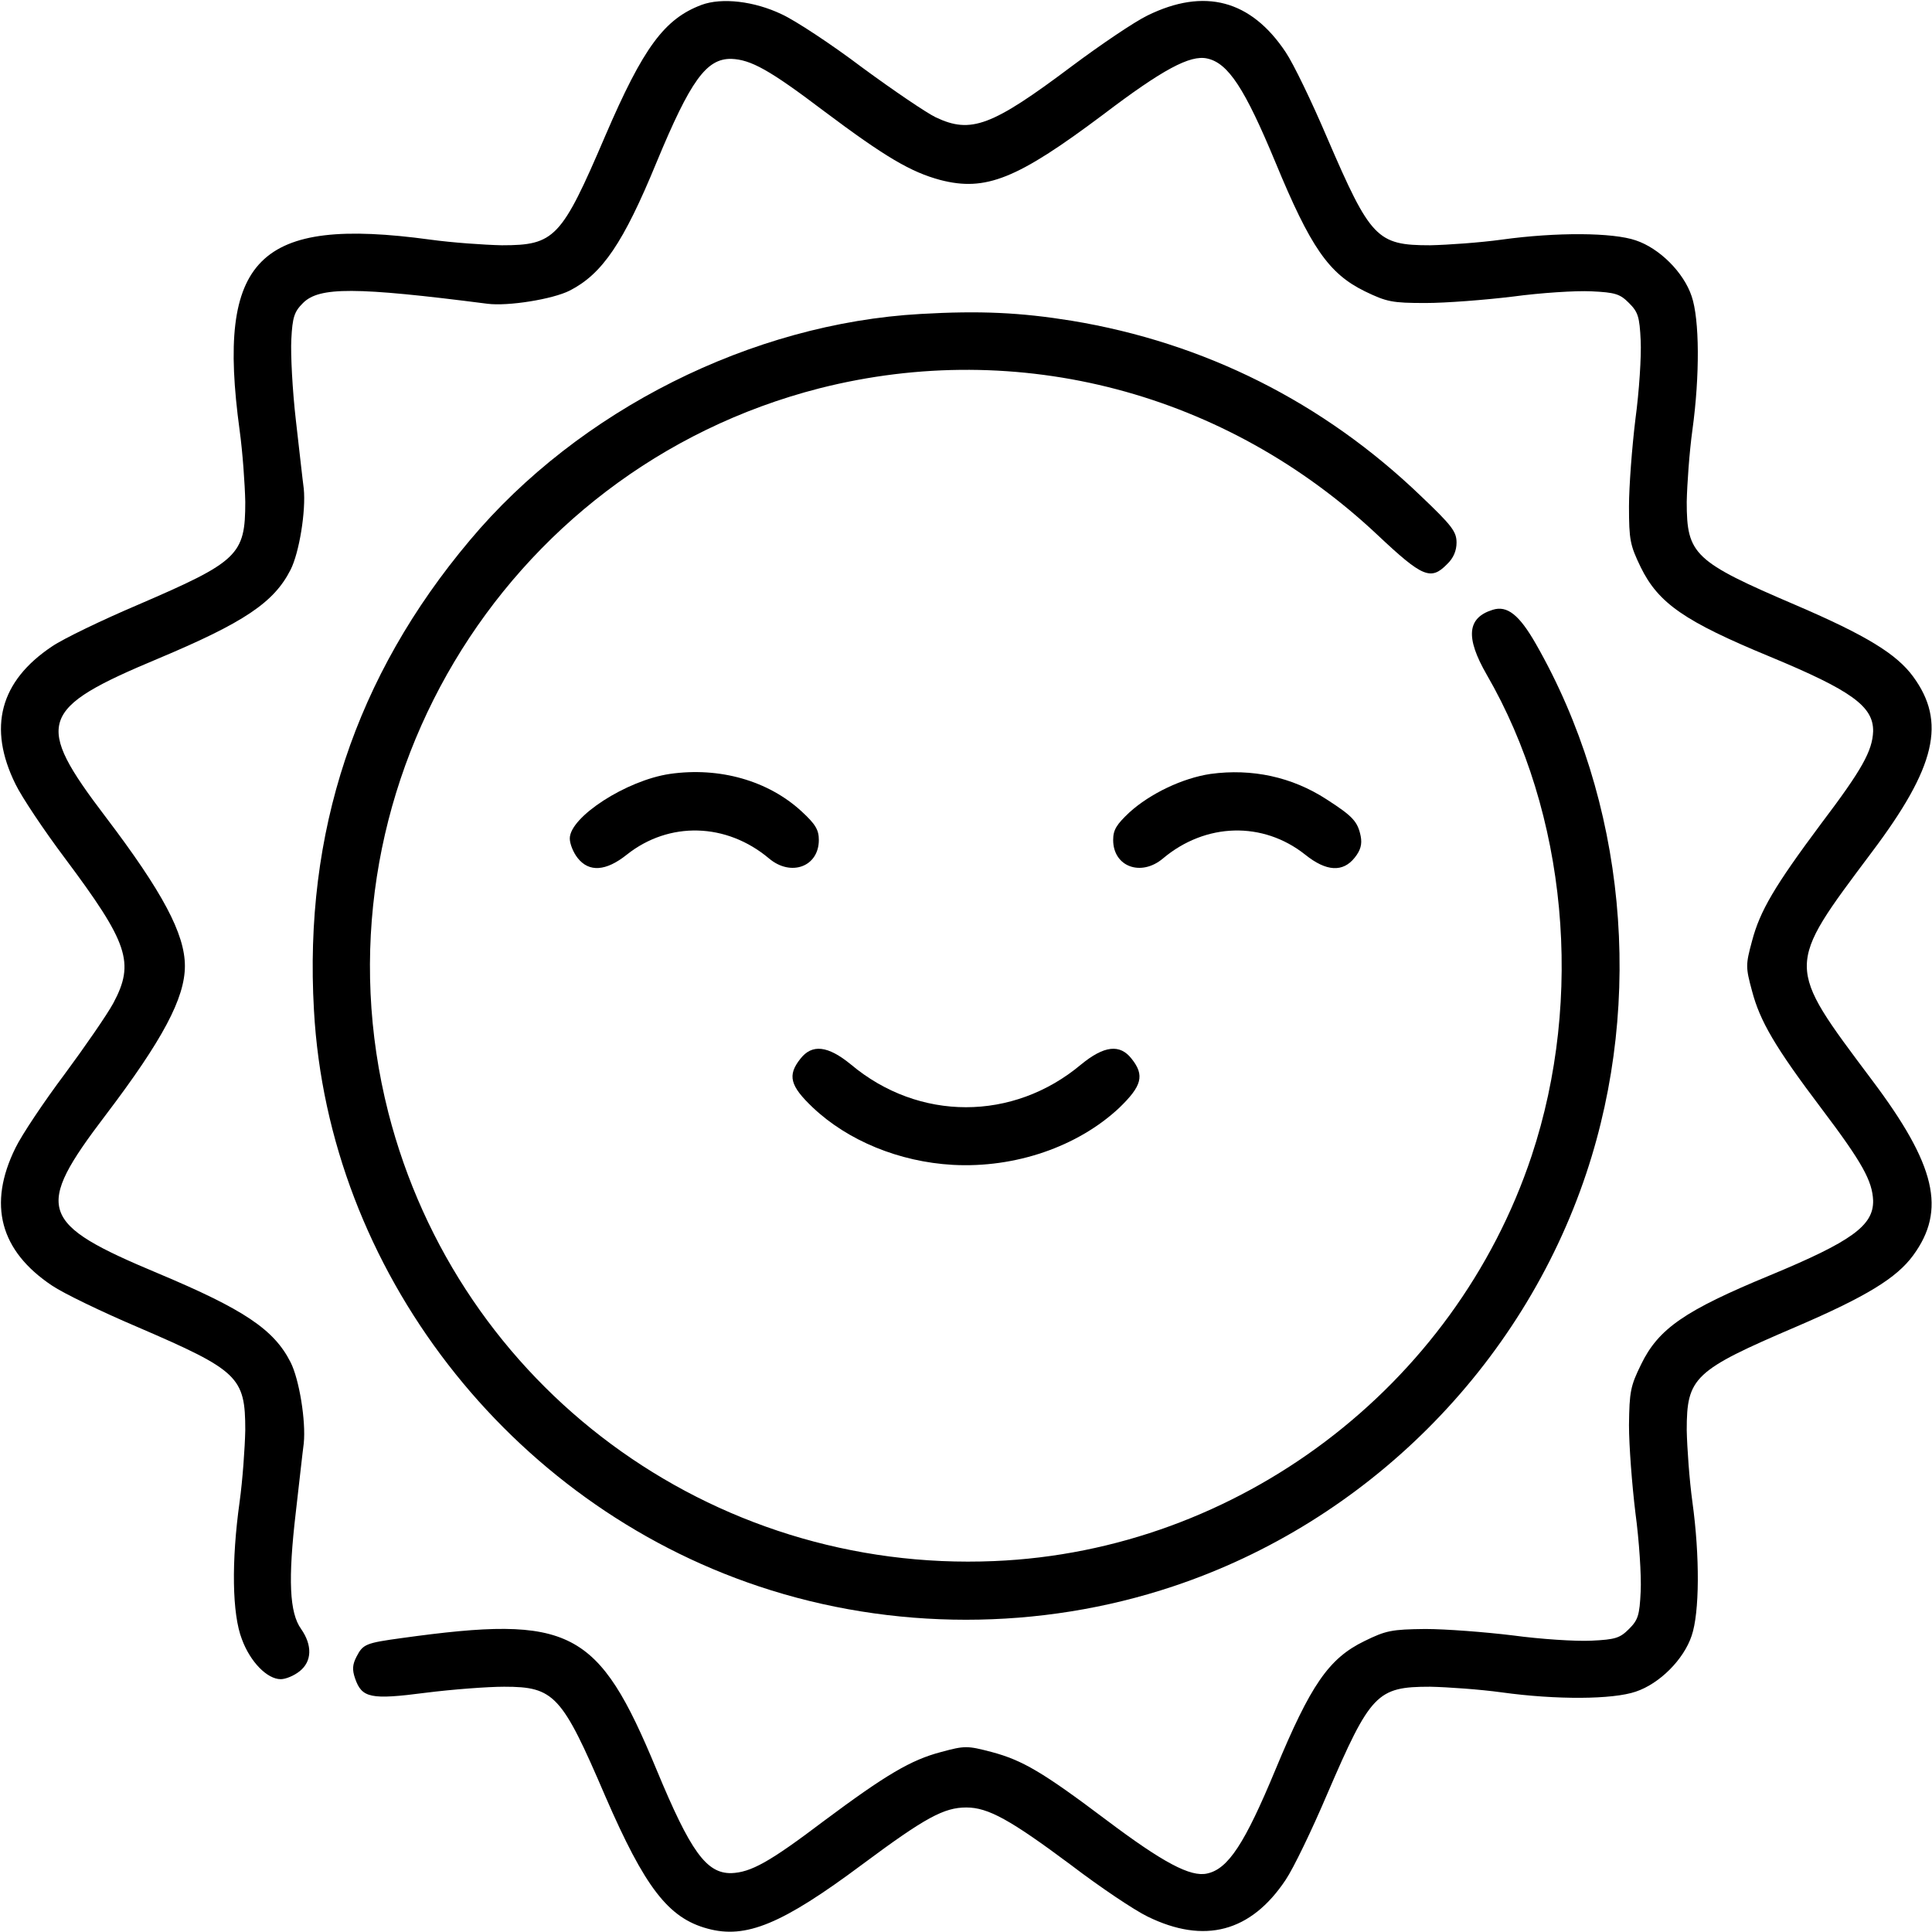 <?xml version="1.0" standalone="no"?>
<!DOCTYPE svg PUBLIC "-//W3C//DTD SVG 20010904//EN"
 "http://www.w3.org/TR/2001/REC-SVG-20010904/DTD/svg10.dtd">
<svg version="1.0" xmlns="http://www.w3.org/2000/svg"
 width="512pt" height="512pt" viewBox="0 0 512 512"
 preserveAspectRatio="xMidYMid meet">

<g transform="translate(0,512) scale(0.1,-0.1)"
fill="#000000" stroke="none">
<path d="M1859 5107 c-98 -37 -154 -112 -255 -347 -116 -271 -134 -290 -274
-290 -47 1 -132 7 -190 15 -456 62 -567 -49 -505 -505 8 -58 14 -143 15 -190
0 -141 -18 -158 -285 -273 -94 -40 -196 -89 -227 -110 -138 -92 -171 -215 -97
-365 17 -35 76 -123 130 -195 169 -226 187 -278 129 -386 -17 -31 -75 -115
-129 -188 -54 -72 -113 -160 -130 -195 -74 -150 -41 -273 97 -365 31 -21 133
-70 227 -110 267 -115 285 -132 285 -273 -1 -47 -7 -132 -15 -190 -22 -158
-20 -297 6 -364 22 -60 67 -106 103 -106 13 0 35 9 50 21 33 26 34 69 4 112
-31 43 -35 131 -14 310 9 78 18 160 21 182 6 59 -12 170 -35 215 -44 87 -124
140 -350 235 -318 133 -330 170 -140 420 151 199 210 310 210 395 0 85 -59
196 -210 395 -190 250 -178 287 140 420 226 95 306 148 350 235 23 45 41 156
35 215 -3 22 -12 104 -21 182 -9 78 -14 174 -12 213 3 60 8 74 31 97 43 43
138 43 489 -2 54 -7 173 12 218 35 86 44 142 126 230 340 90 217 132 275 198
274 52 -2 101 -29 245 -138 164 -123 231 -162 309 -183 120 -31 203 2 431 173
158 120 231 159 276 149 56 -12 100 -80 181 -275 93 -225 141 -295 237 -342
58 -28 72 -31 161 -31 53 0 157 8 231 17 74 10 167 16 208 14 64 -3 76 -7 100
-31 24 -24 28 -36 31 -100 2 -41 -4 -134 -14 -208 -9 -74 -17 -178 -17 -231 0
-89 3 -103 31 -161 47 -96 117 -144 342 -237 217 -90 275 -132 274 -198 -2
-52 -29 -101 -138 -245 -123 -165 -162 -231 -183 -311 -17 -63 -17 -69 0 -132
21 -80 61 -149 185 -313 108 -143 134 -191 136 -243 1 -66 -57 -108 -274 -198
-225 -93 -295 -141 -341 -236 -28 -57 -31 -72 -32 -161 0 -54 8 -158 17 -232
10 -74 16 -167 14 -208 -3 -64 -7 -76 -31 -100 -24 -24 -36 -28 -100 -31 -41
-2 -134 4 -208 14 -74 9 -178 17 -232 17 -89 -1 -104 -4 -161 -32 -95 -46
-143 -117 -236 -341 -81 -195 -125 -263 -181 -275 -44 -10 -117 29 -266 141
-170 128 -223 159 -305 181 -65 17 -71 17 -134 0 -80 -21 -146 -60 -311 -183
-144 -109 -193 -136 -245 -138 -66 -1 -108 57 -198 274 -155 374 -227 411
-675 349 -95 -13 -103 -16 -120 -49 -11 -21 -12 -35 -4 -58 18 -52 41 -57 187
-38 71 9 165 16 208 16 133 0 153 -22 268 -290 105 -242 167 -323 271 -351
102 -28 198 12 410 170 168 125 217 151 276 151 58 0 117 -33 278 -153 76 -58
167 -119 202 -136 151 -74 274 -41 366 97 21 31 70 133 110 227 115 267 132
285 273 285 47 -1 132 -7 190 -15 145 -20 294 -19 355 2 63 21 127 85 148 148
21 61 22 210 2 355 -8 58 -14 143 -15 190 0 140 19 158 290 274 186 80 266
129 310 189 88 120 61 239 -110 466 -229 306 -229 296 0 602 171 227 198 346
110 466 -44 60 -124 109 -310 189 -271 116 -290 134 -290 274 1 47 7 132 15
190 20 145 19 294 -2 355 -21 63 -85 127 -148 148 -61 21 -210 22 -355 2 -58
-8 -143 -14 -190 -15 -141 0 -158 18 -273 285 -40 94 -89 196 -110 227 -92
138 -215 171 -366 97 -35 -17 -125 -78 -200 -134 -213 -160 -268 -180 -361
-136 -25 12 -112 71 -195 132 -82 62 -178 125 -213 141 -73 35 -159 45 -213
25z"/>
<path d="M2440 4288 c-448 -25 -906 -255 -1195 -600 -303 -360 -440 -774 -413
-1245 38 -688 516 -1306 1179 -1527 353 -118 745 -118 1098 0 513 171 924 582
1095 1095 154 462 104 987 -134 1403 -44 77 -76 102 -114 90 -68 -21 -73 -73
-16 -172 213 -368 258 -856 119 -1275 -204 -613 -778 -1047 -1424 -1074 -752
-32 -1420 462 -1606 1189 -214 841 299 1703 1143 1919 528 134 1078 -11 1480
-390 118 -111 140 -120 183 -76 17 16 25 36 25 57 0 29 -12 45 -94 123 -259
249 -574 407 -926 465 -136 22 -243 27 -400 18z"/>
<path d="M1775 3069 c-115 -17 -265 -114 -265 -171 0 -14 9 -37 21 -52 30 -38
75 -35 130 9 112 89 264 85 377 -10 58 -49 132 -22 132 49 0 27 -9 42 -46 76
-88 81 -217 118 -349 99z"/>
<path d="M3208 3069 c-74 -11 -160 -52 -215 -102 -34 -32 -43 -46 -43 -73 0
-71 74 -98 132 -49 113 95 265 99 377 10 56 -45 100 -47 131 -8 16 20 20 36
16 57 -8 39 -21 53 -91 98 -91 59 -197 82 -307 67z"/>
<path d="M2121 2314 c-35 -44 -27 -72 33 -129 93 -88 229 -144 371 -152 165
-9 331 48 441 151 60 58 68 86 33 130 -31 40 -73 35 -134 -15 -180 -151 -430
-151 -610 0 -61 50 -103 55 -134 15z"/>
</g>
</svg>

